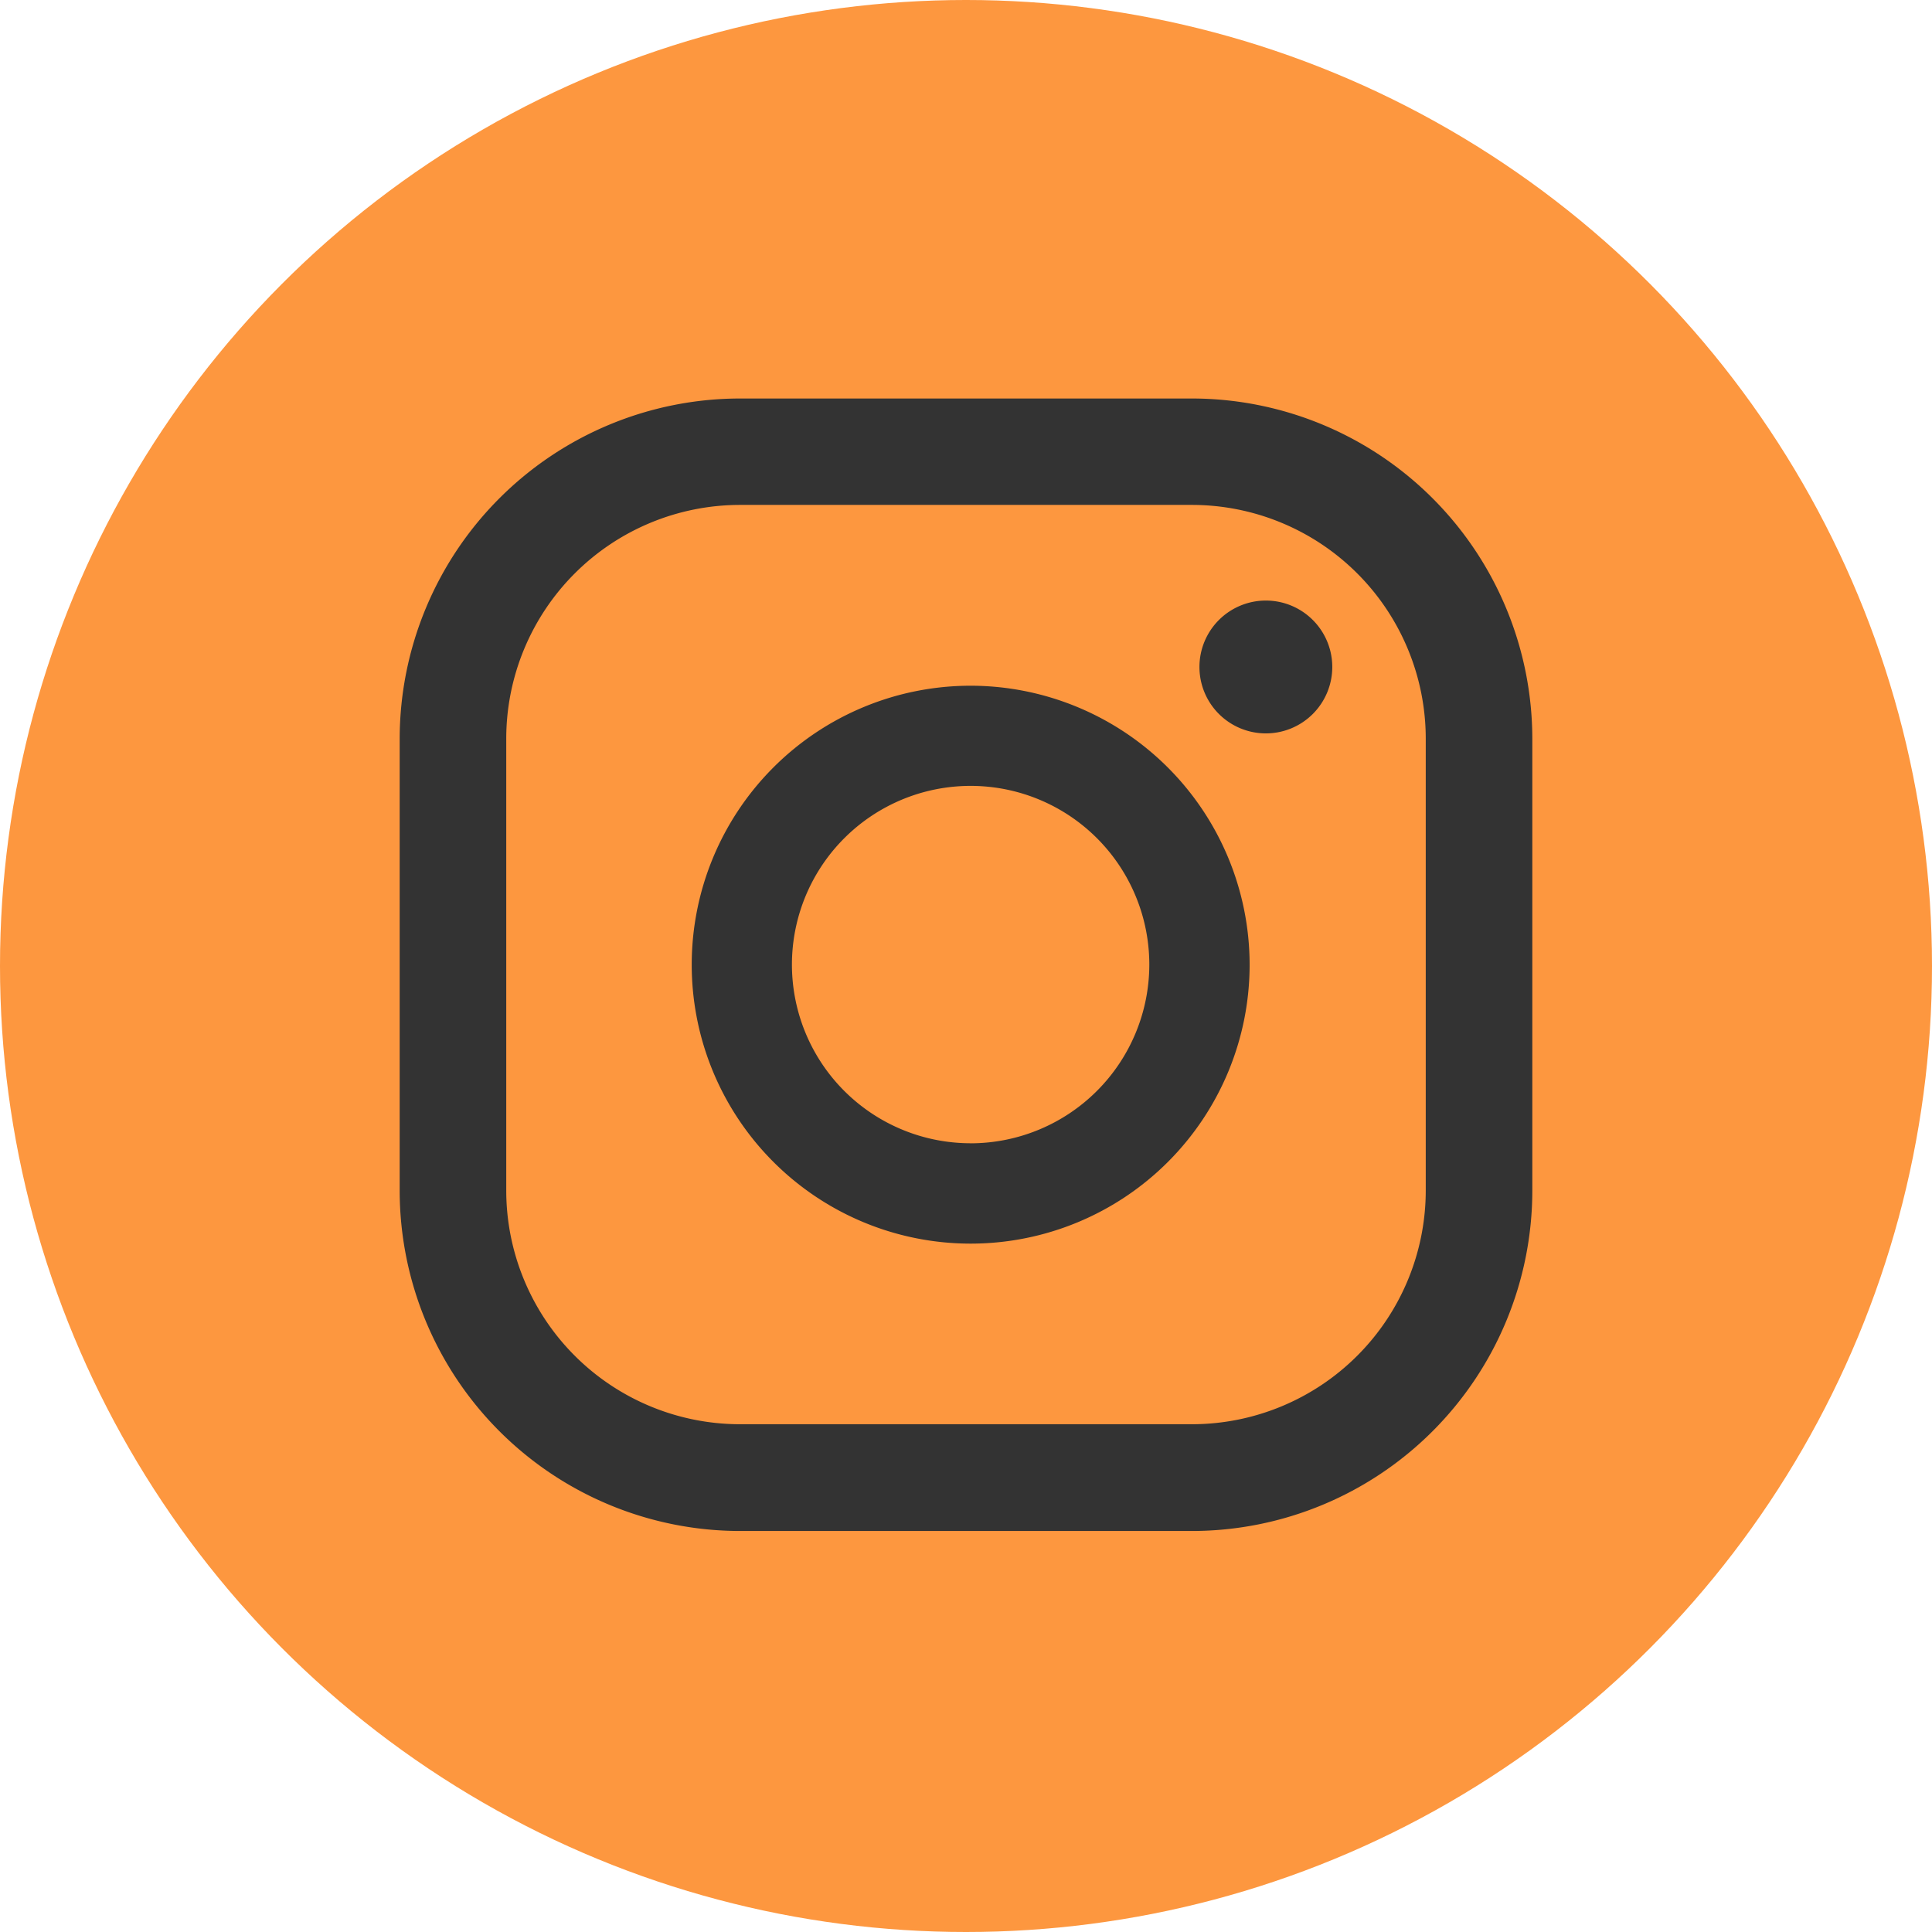 <svg xmlns="http://www.w3.org/2000/svg" viewBox="0 0 392.7 392.7"><defs><style>.cls-1{fill:#fd973f;}.cls-2{fill:#333;}</style></defs><g id="Capa_2" data-name="Capa 2"><g id="Capa_2-2" data-name="Capa 2"><circle class="cls-1" cx="196.35" cy="196.35" r="196.35"/><path class="cls-2" d="M257.3,122.07a13.5,13.5,0,1,0,13.5,13.5A13.5,13.5,0,0,0,257.3,122.07Z"/><path class="cls-2" d="M197.3,139.38A56.7,56.7,0,1,0,254,196.08,56.76,56.76,0,0,0,197.3,139.38Zm0,93a36.32,36.32,0,1,1,36.31-36.31A36.36,36.36,0,0,1,197.3,232.39Z"/><path class="cls-2" d="M242.31,311.19H150.39A69.23,69.23,0,0,1,81.24,242V150.12A69.23,69.23,0,0,1,150.39,81h91.92a69.23,69.23,0,0,1,69.15,69.15V242A69.23,69.23,0,0,1,242.31,311.19ZM150.39,102.63a47.54,47.54,0,0,0-47.49,47.49V242a47.54,47.54,0,0,0,47.49,47.49h91.92A47.54,47.54,0,0,0,289.8,242V150.12a47.54,47.54,0,0,0-47.49-47.49Z"/></g></g></svg>